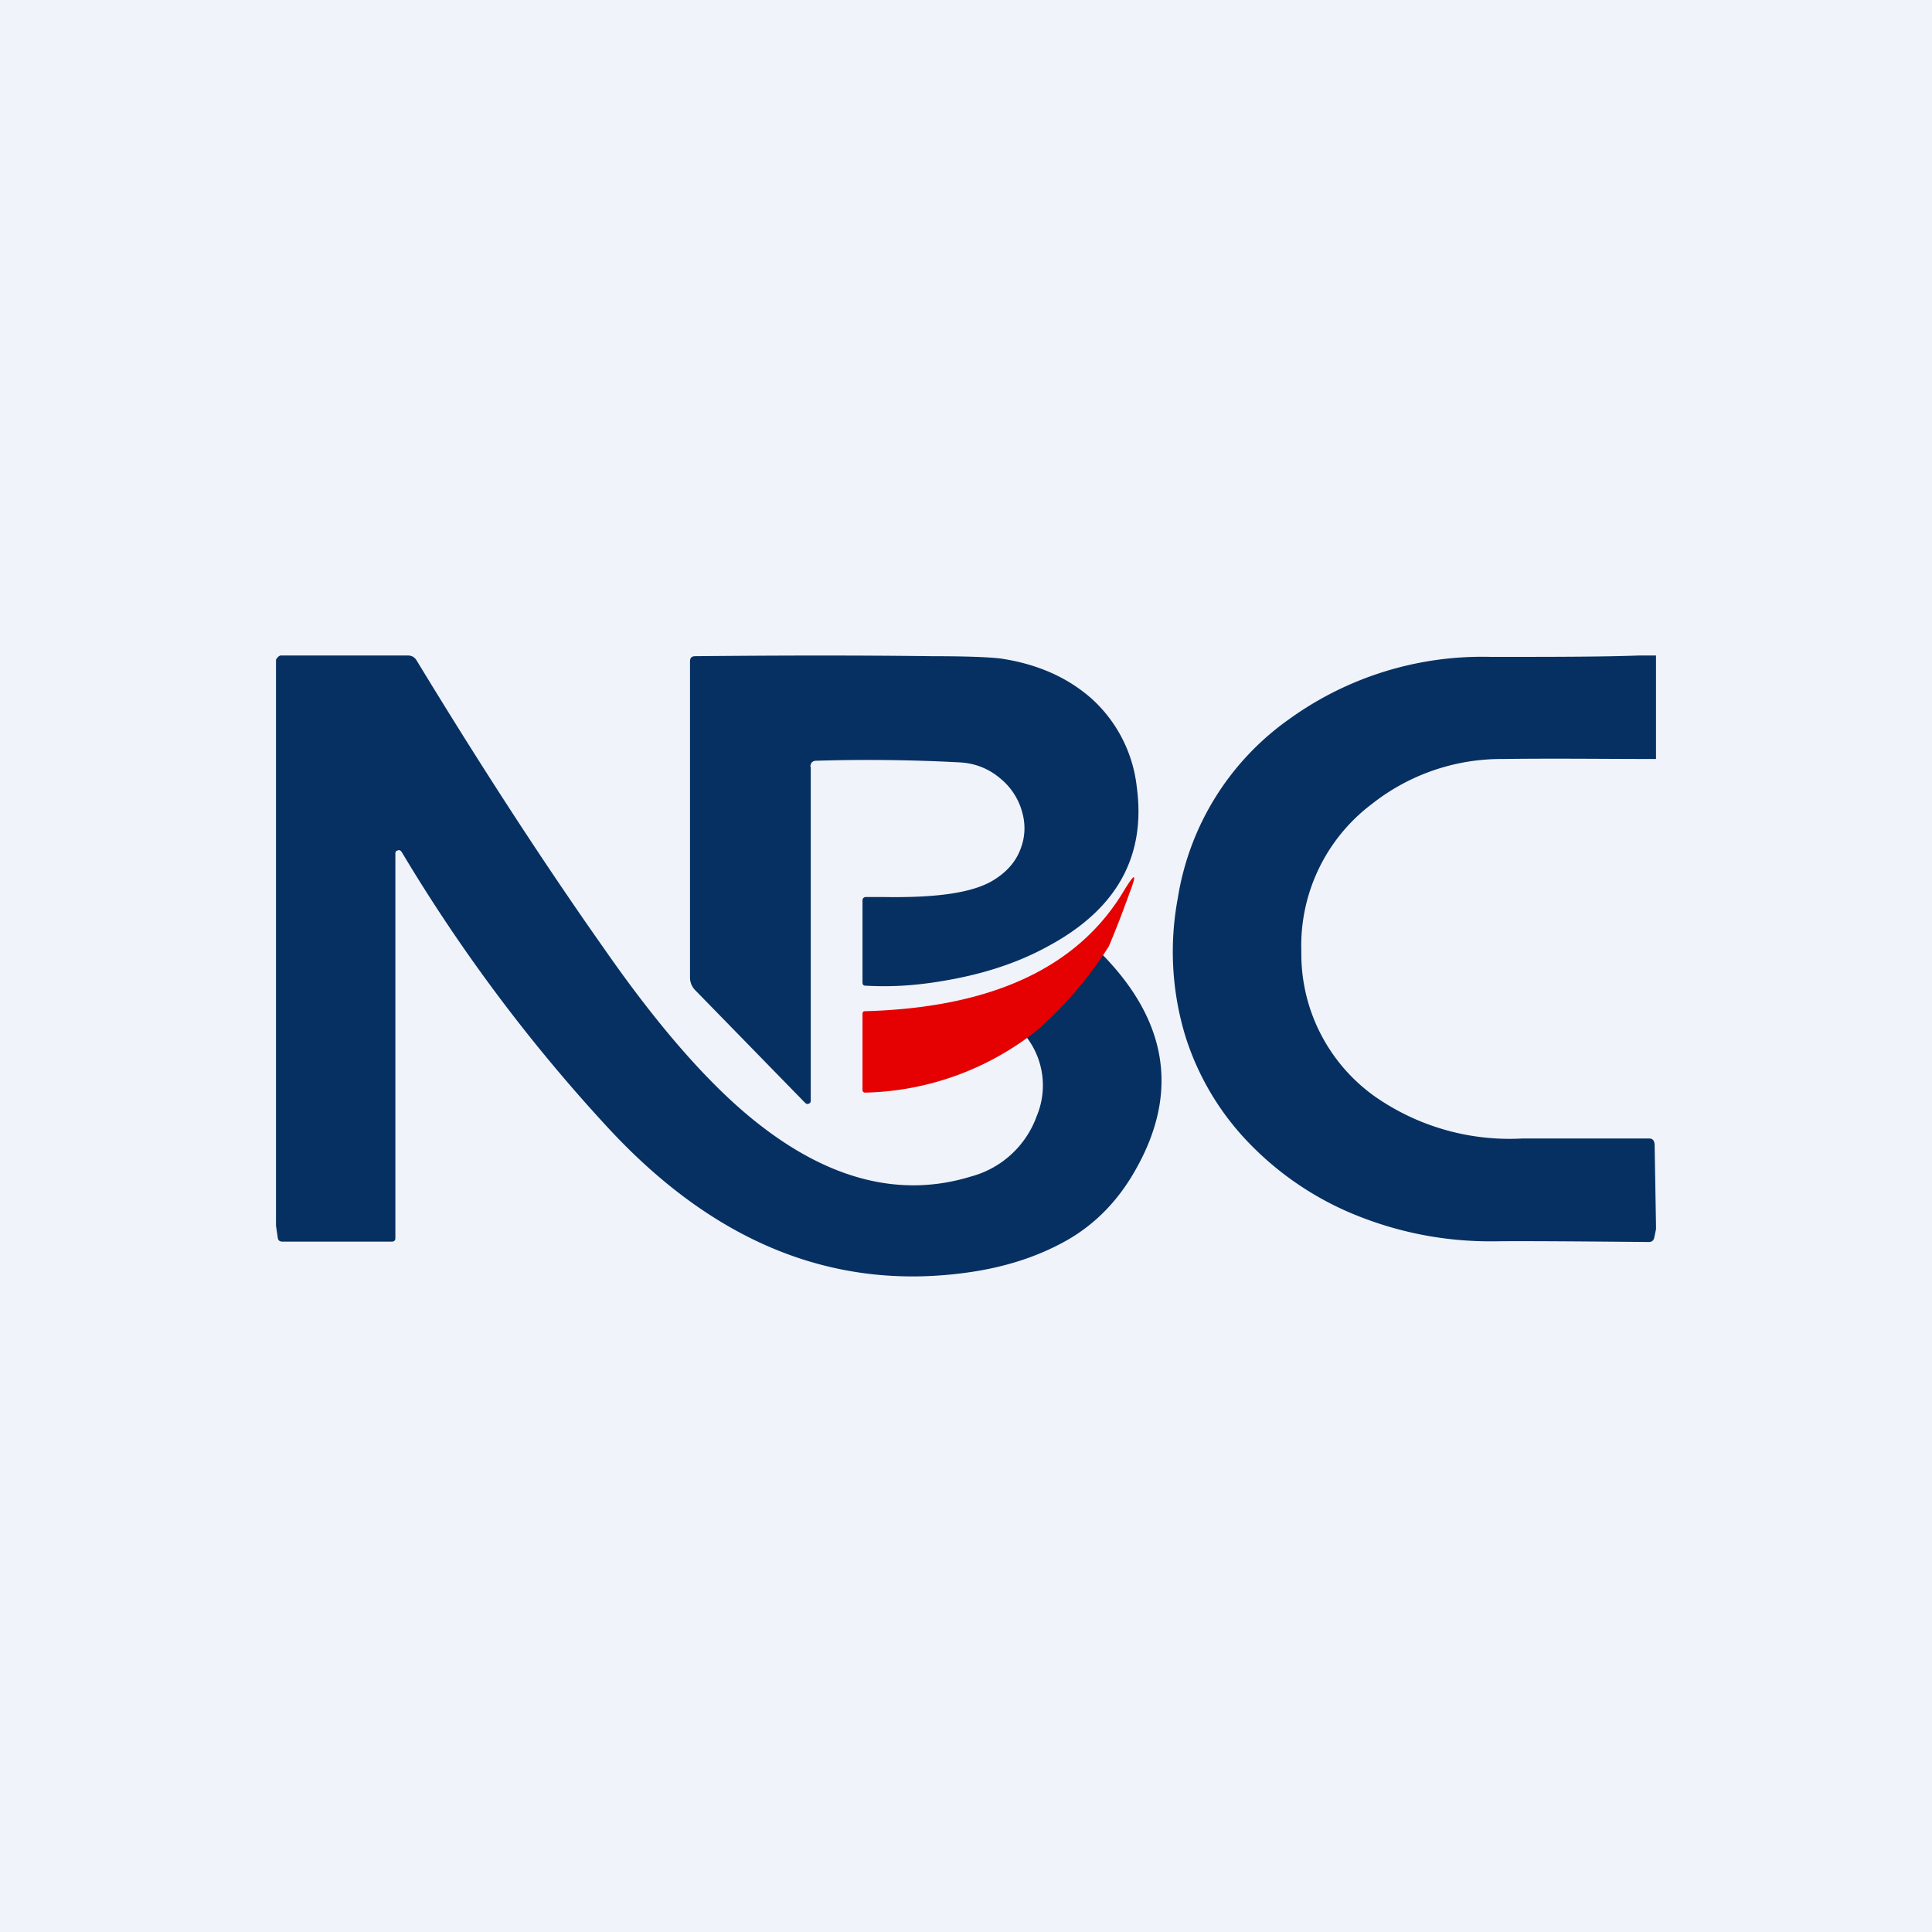 <!-- by TradingView --><svg width="56" height="56" viewBox="0 0 56 56" xmlns="http://www.w3.org/2000/svg"><path fill="#F0F3FA" d="M0 0h56v56H0z"/><path d="M48 19v3c-1.48 0-2.96-.02-4.44 0a6.05 6.05 0 0 0-3.79 1.3 5.14 5.14 0 0 0-2.05 4.28 5.07 5.07 0 0 0 2.1 4.18 6.81 6.81 0 0 0 4.3 1.24h3.69c.1 0 .14.07.15.17l.04 2.35v.11l-.05.24c-.02.09-.07.13-.16.13-2.3-.02-3.76-.03-4.42-.02-1.37.02-2.68-.22-3.92-.7a8.97 8.97 0 0 1-3.15-2.05 7.83 7.83 0 0 1-1.93-3.16 8.4 8.4 0 0 1-.23-4.04 7.85 7.85 0 0 1 3.22-5.18 9.56 9.56 0 0 1 5.85-1.81c1.8 0 3.23 0 4.3-.04H48ZM29.58 29.86c.73-.61 1.43-1.43 2.1-2.46 2.13 2.01 2.55 4.17 1.25 6.48-.5.9-1.16 1.58-1.97 2.05-.8.46-1.72.77-2.75.93-3.9.6-7.4-.76-10.52-4.1a48.01 48.01 0 0 1-6.05-8.07c-.03-.04-.07-.06-.11-.04-.05.01-.07.04-.07.09v11.15c0 .07-.04.1-.11.1H8.2c-.09 0-.14-.03-.15-.12L8 35.53V19.12c.05-.08.1-.12.14-.12h3.68c.12 0 .2.05.26.15 1.86 3.06 3.67 5.85 5.44 8.36 1.6 2.3 3.1 4 4.47 5.07 2.09 1.64 4.15 2.14 6.16 1.52a2.79 2.79 0 0 0 1.9-1.75 2.3 2.3 0 0 0-.47-2.49Z" fill="#063061"/><path d="M23.5 22.23v9.68c0 .04-.02.07-.06.08-.03.02-.06.01-.1-.02l-3.19-3.27a.52.52 0 0 1-.15-.38v-9.15c0-.1.05-.15.15-.15 2.16-.02 4.45-.03 6.85 0 1.05 0 1.72.03 2.02.07 1.06.16 1.93.55 2.62 1.16a4.05 4.05 0 0 1 1.31 2.56c.27 2-.57 3.53-2.54 4.6-.79.44-1.7.76-2.73.96-.93.18-1.72.25-2.6.2-.05 0-.08-.03-.08-.09V26.1c0-.06.04-.1.1-.1h.47c1.62.03 2.6-.13 3.18-.46.41-.24.69-.55.83-.93.14-.36.15-.73.04-1.1a1.9 1.9 0 0 0-.63-.95c-.32-.27-.7-.43-1.14-.46a49.9 49.9 0 0 0-4.18-.05c-.12 0-.18.06-.18.18Z" fill="#063061"/><path d="M32.14 27.43a11.01 11.01 0 0 1-2.1 2.45 8.3 8.3 0 0 1-4.96 1.79c-.05 0-.08-.03-.08-.08v-2.2c0-.05.02-.08.07-.08 3.67-.1 6.17-1.26 7.5-3.48.34-.56.4-.54.16.08-.2.56-.4 1.07-.59 1.52Z" fill="#E50001"/></svg>